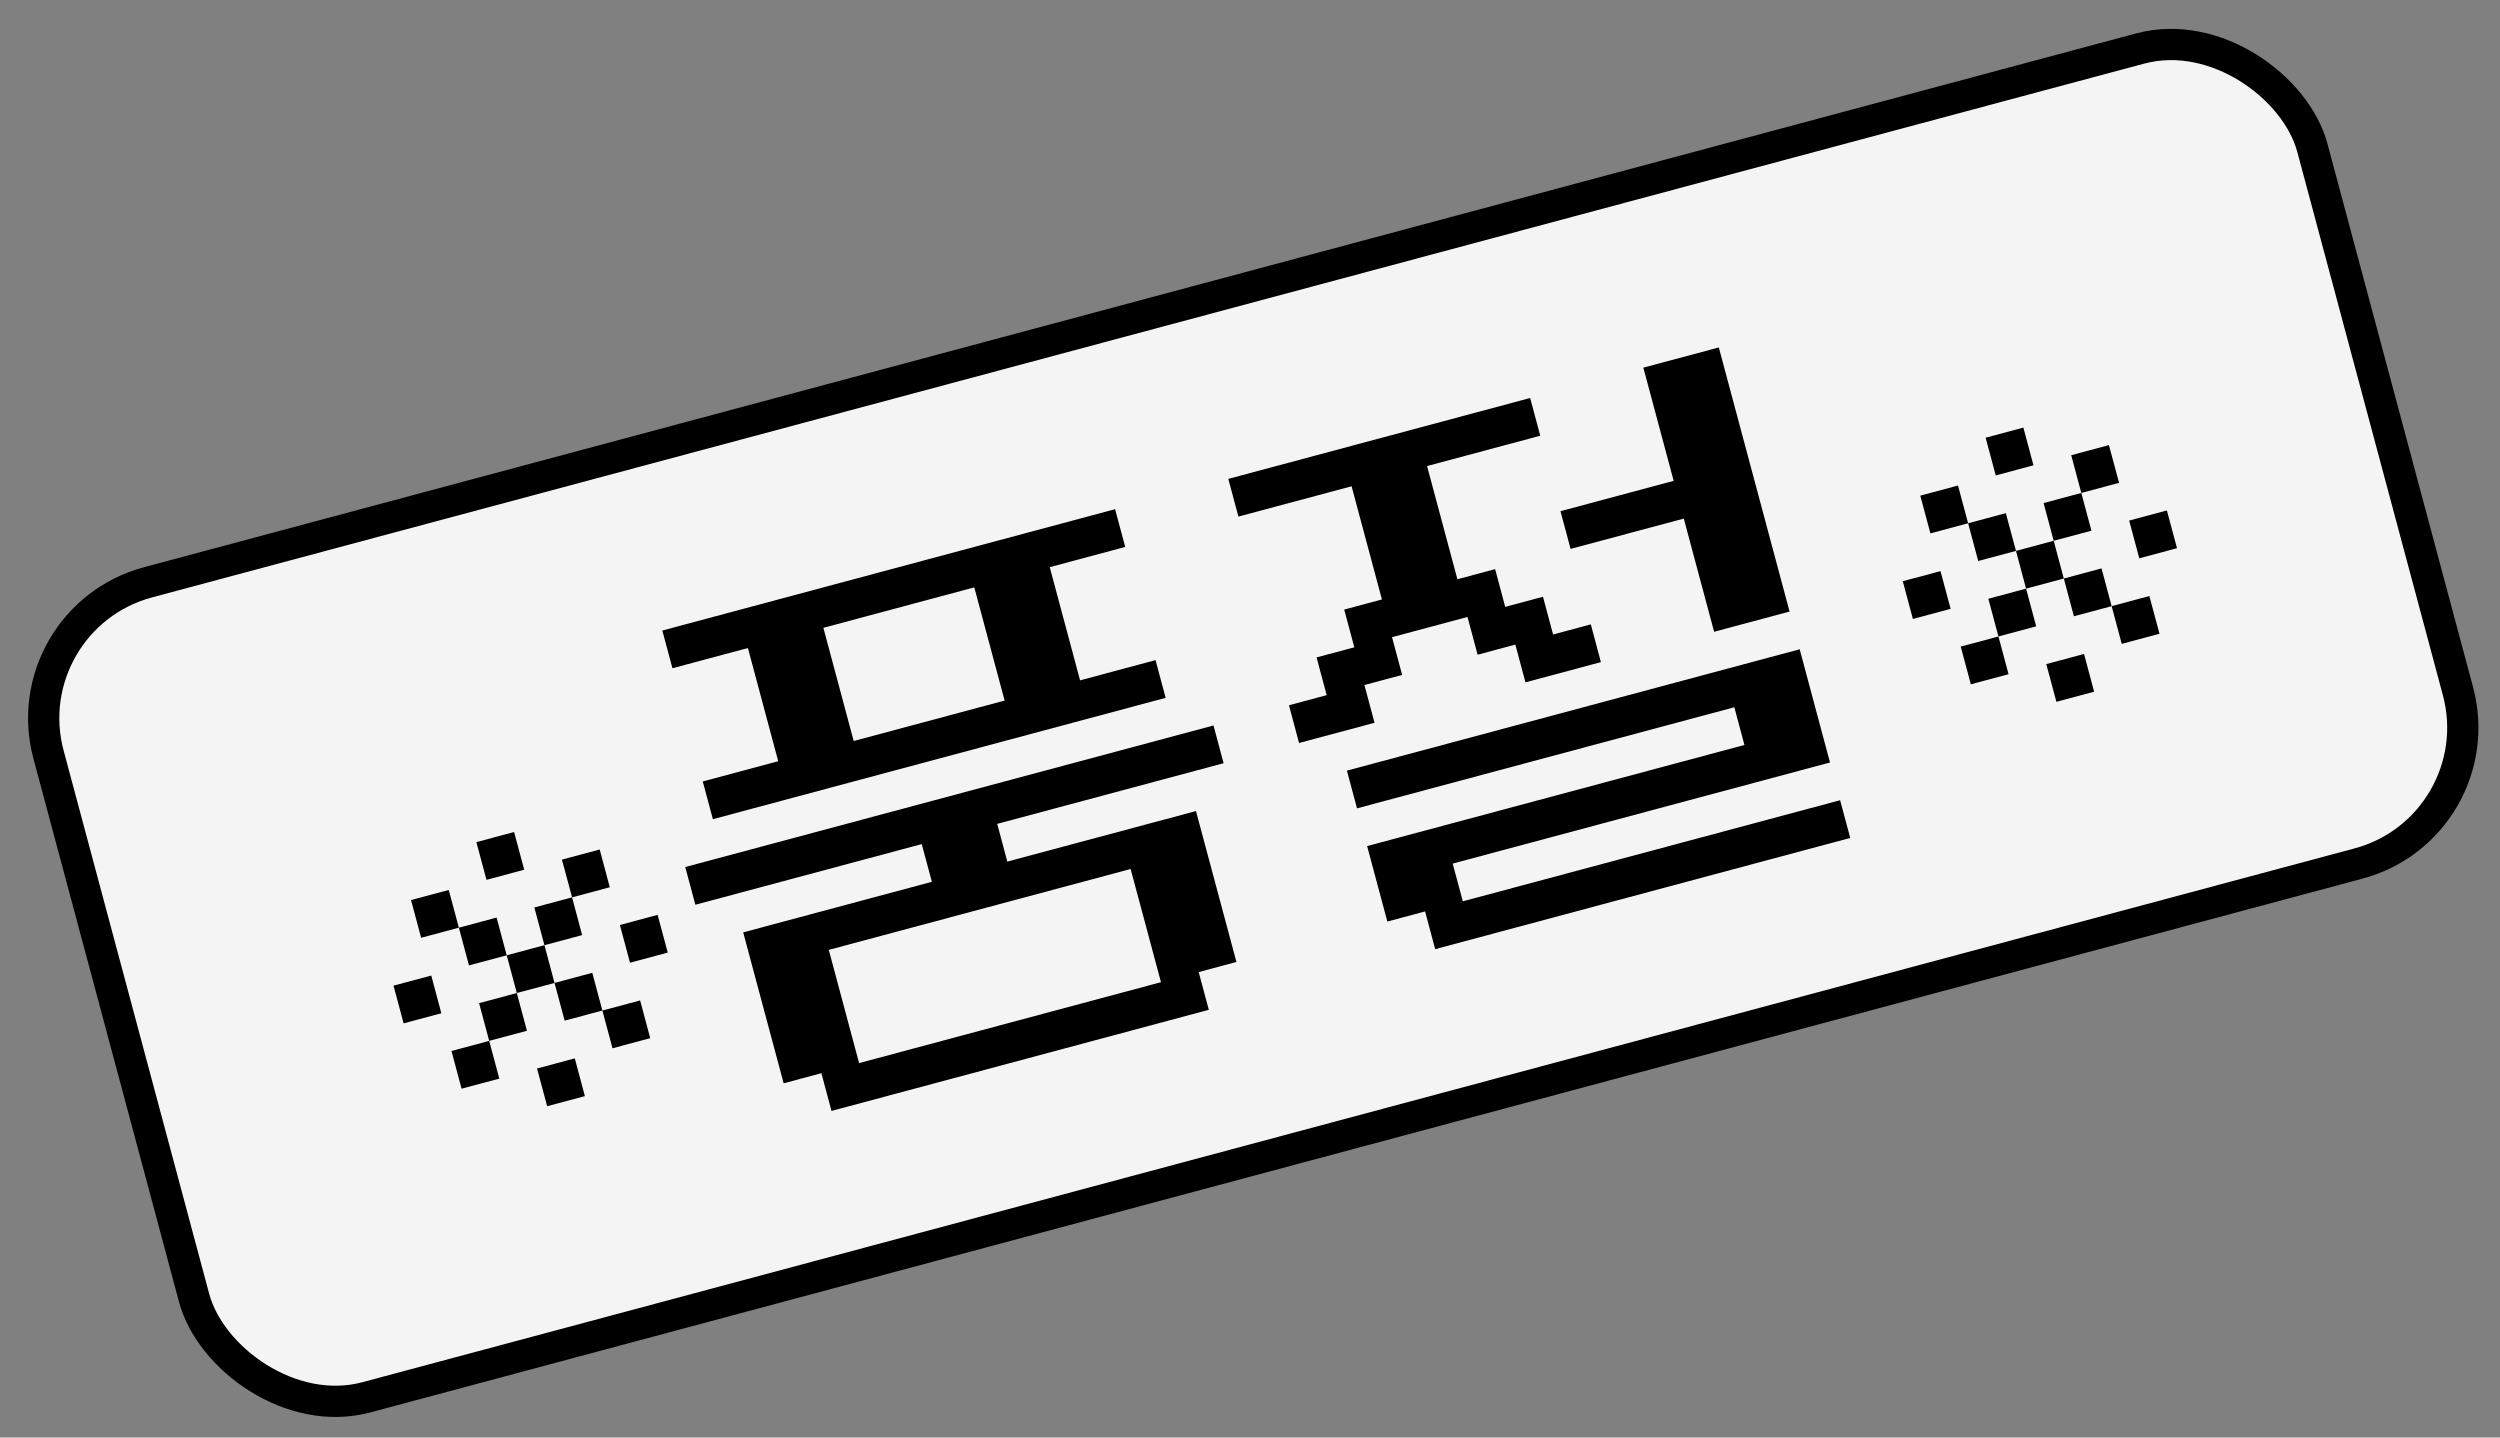 <svg width="80" height="46" viewBox="0 0 80 46" fill="none" xmlns="http://www.w3.org/2000/svg">
<rect x="0" y="0" width="80" height="46" fill="#808080" stroke="none"/>
<rect x="0.388" y="19.799" width="75" height="27" rx="4.5" transform="rotate(-15 0.388 19.799)" fill="#F4F4F4" stroke="black"/>
<path d="M16.451 26.624L16.775 27.831L15.568 28.155L15.244 26.948L16.451 26.624ZM13.153 28.802L14.36 28.479L14.684 29.686L13.476 30.009L13.153 28.802ZM19.19 27.184L19.513 28.392L18.306 28.715L17.982 27.508L19.19 27.184ZM14.684 29.686L15.891 29.362L16.215 30.57L15.007 30.893L14.684 29.686ZM18.306 28.715L18.629 29.923L17.422 30.246L17.099 29.039L18.306 28.715ZM13.8 31.217L14.123 32.424L12.916 32.748L12.592 31.54L13.8 31.217ZM16.215 30.57L17.422 30.246L17.745 31.454L16.538 31.777L16.215 30.57ZM19.837 29.599L21.044 29.276L21.368 30.483L20.16 30.807L19.837 29.599ZM15.654 33.308L15.331 32.101L16.538 31.777L16.862 32.985L15.654 33.308ZM17.745 31.454L18.953 31.13L19.276 32.337L18.069 32.661L17.745 31.454ZM14.77 34.839L14.447 33.632L15.654 33.308L15.978 34.516L14.77 34.839ZM19.6 33.545L19.276 32.337L20.484 32.014L20.807 33.221L19.6 33.545ZM17.509 35.399L17.185 34.192L18.393 33.868L18.716 35.076L17.509 35.399ZM36.007 17.502L33.592 18.149L34.562 21.771L36.977 21.124L37.301 22.331L22.812 26.214L22.488 25.006L24.903 24.359L23.933 20.737L21.518 21.384L21.194 20.177L35.683 16.294L36.007 17.502ZM31.177 18.796L26.348 20.09L27.318 23.712L32.148 22.418L31.177 18.796ZM25.077 34.666L23.782 29.836L29.82 28.218L29.496 27.011L22.252 28.952L21.928 27.745L38.832 23.215L39.155 24.423L31.911 26.364L32.234 27.571L38.271 25.954L39.566 30.783L38.358 31.107L38.682 32.314L26.608 35.55L26.284 34.342L25.077 34.666ZM26.521 30.396L27.491 34.019L37.151 31.43L36.18 27.808L26.521 30.396ZM51.229 21.188L48.815 21.835L48.491 20.627L47.284 20.951L46.96 19.743L44.545 20.39L44.869 21.598L43.661 21.921L43.985 23.129L41.57 23.776L41.247 22.568L42.454 22.245L42.13 21.037L43.338 20.714L43.014 19.506L44.222 19.183L43.251 15.561L39.629 16.531L39.306 15.324L48.965 12.736L49.288 13.943L45.666 14.914L46.637 18.536L47.844 18.212L48.167 19.42L49.375 19.096L49.699 20.304L50.906 19.98L51.229 21.188ZM57.266 19.57L54.852 20.217L53.881 16.595L50.259 17.565L49.935 16.358L53.557 15.387L52.587 11.765L55.002 11.118L57.266 19.57ZM43.748 27.074L55.822 23.839L55.499 22.632L43.425 25.867L43.101 24.66L57.59 20.777L58.56 24.4L46.486 27.635L46.81 28.842L58.884 25.607L59.208 26.814L45.926 30.373L45.603 29.166L44.395 29.489L43.748 27.074ZM64.748 13.683L65.071 14.89L63.864 15.214L63.54 14.007L64.748 13.683ZM61.449 15.861L62.656 15.537L62.98 16.745L61.773 17.068L61.449 15.861ZM67.486 14.243L67.81 15.451L66.602 15.774L66.279 14.567L67.486 14.243ZM62.98 16.745L64.187 16.421L64.511 17.629L63.303 17.952L62.98 16.745ZM66.602 15.774L66.926 16.982L65.718 17.305L65.395 16.098L66.602 15.774ZM62.096 18.276L62.42 19.483L61.212 19.807L60.889 18.599L62.096 18.276ZM64.511 17.629L65.718 17.305L66.042 18.513L64.834 18.836L64.511 17.629ZM68.133 16.658L69.341 16.335L69.664 17.542L68.457 17.866L68.133 16.658ZM63.95 20.367L63.627 19.16L64.834 18.836L65.158 20.044L63.95 20.367ZM66.042 18.513L67.249 18.189L67.573 19.397L66.365 19.72L66.042 18.513ZM63.067 21.898L62.743 20.691L63.95 20.367L64.274 21.575L63.067 21.898ZM67.896 20.604L67.573 19.397L68.78 19.073L69.104 20.28L67.896 20.604ZM65.805 22.458L65.481 21.251L66.689 20.927L67.012 22.135L65.805 22.458Z" fill="black"/>
</svg>
